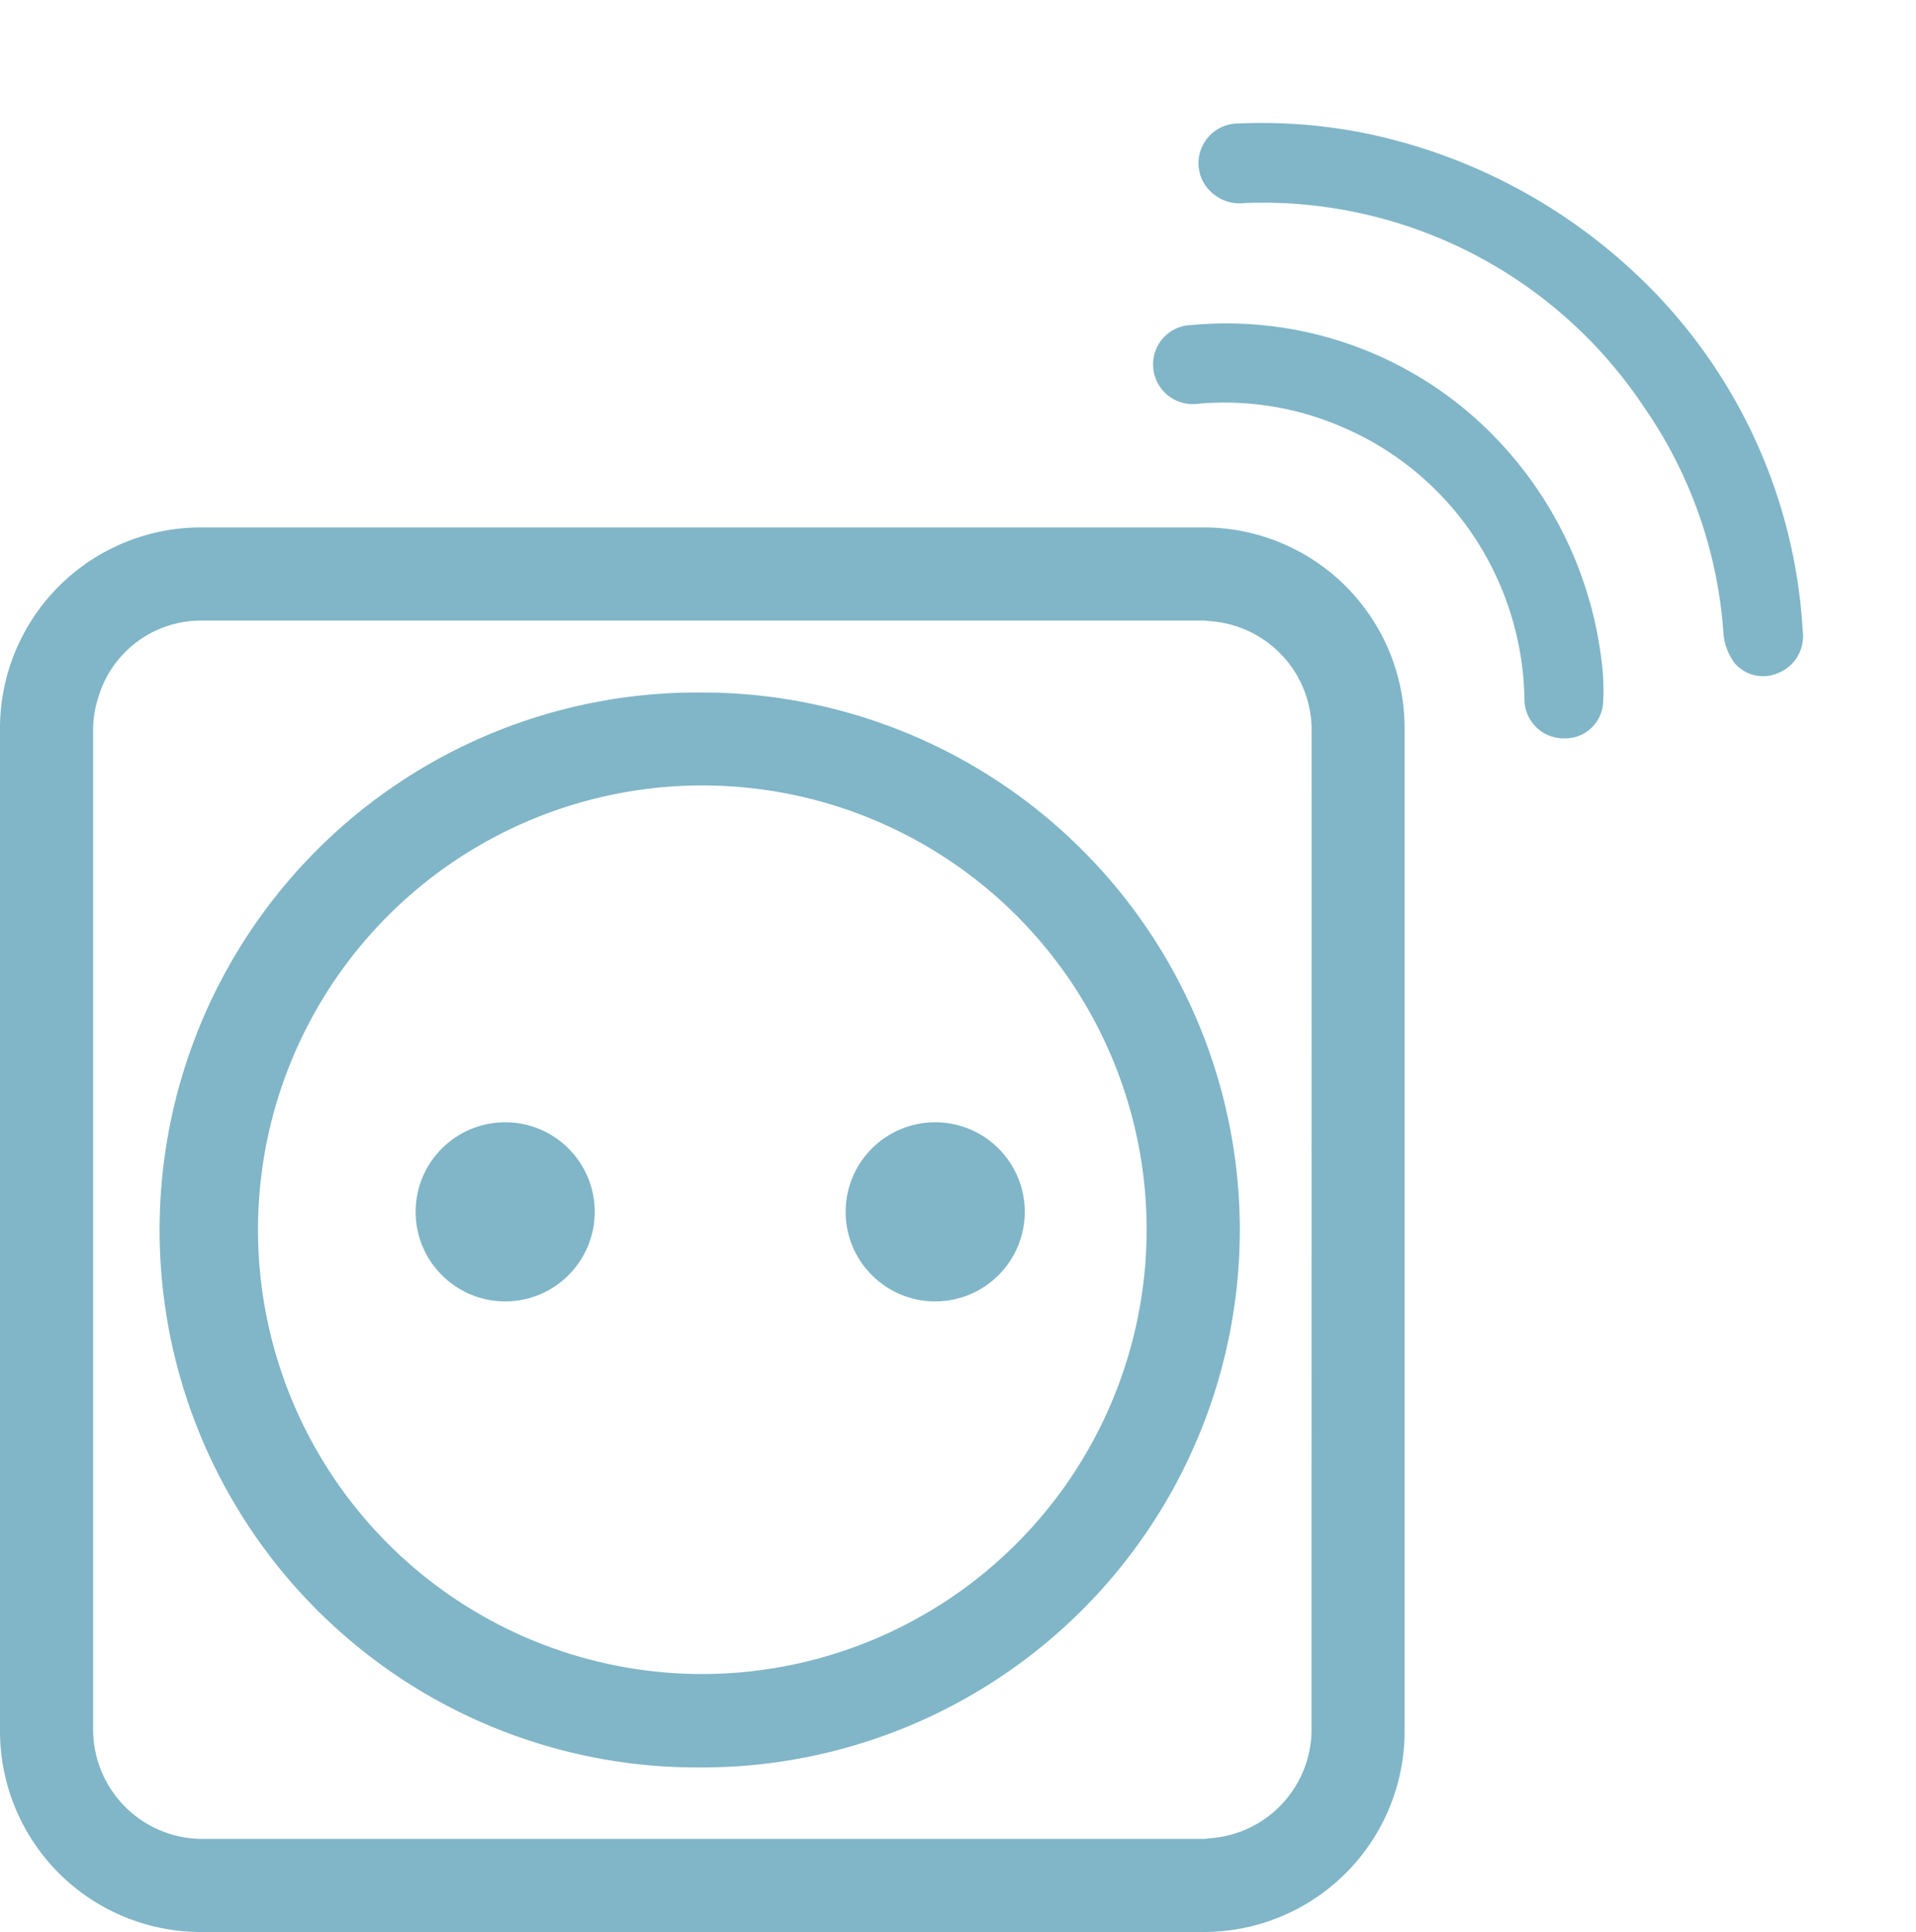 <svg xmlns="http://www.w3.org/2000/svg" width="37.65" height="37.967" viewBox="0 0 37.65 37.967">
  <g id="Group_681" data-name="Group 681" transform="translate(-1592 -63.553)">
    <g id="Group_604" data-name="Group 604" transform="translate(1592 63.553)">
      <g id="Group_566" data-name="Group 566" transform="translate(0 0)">
        <path id="Path_335" data-name="Path 335" d="M4632.286,2912.821h-19.715a3.948,3.948,0,0,0-3.944,3.943v19.715a3.948,3.948,0,0,0,3.944,3.943h19.715a3.947,3.947,0,0,0,3.942-3.943v-19.715A3.947,3.947,0,0,0,4632.286,2912.821Zm2.113,23.658a2.147,2.147,0,0,1-1.978,2.1c-.046,0-.089.014-.135.014H4612.57a2.152,2.152,0,0,1-2.113-2.112v-19.715a2.07,2.07,0,0,1,.1-.6,2.105,2.105,0,0,1,2.016-1.515h19.715c.046,0,.089.011.135.013a2.146,2.146,0,0,1,1.978,2.1Z" transform="translate(-4608.627 -2902.456)" fill="#80b6c7"/>
        <circle id="Ellipse_39" data-name="Ellipse 39" cx="1.76" cy="1.76" r="1.76" transform="translate(8.167 22.054)" fill="#80b6c7"/>
        <circle id="Ellipse_40" data-name="Ellipse 40" cx="1.76" cy="1.76" r="1.76" transform="translate(16.617 22.054)" fill="#80b6c7"/>
        <path id="Path_336" data-name="Path 336" d="M4634.351,2927.983a10.57,10.57,0,0,0-10.462-10.557c-.034,0-.065,0-.1,0a10.562,10.562,0,1,0,0,21.123c.033,0,.064,0,.1,0A10.571,10.571,0,0,0,4634.351,2927.983Zm-10.561,8.731a8.731,8.731,0,1,1,8.73-8.731A8.741,8.741,0,0,1,4623.79,2936.714Z" transform="translate(-4609.988 -2903.817)" fill="#80b6c7"/>
        <path id="Path_339" data-name="Path 339" d="M8.075,0a10.437,10.437,0,0,1,7.109,3.028.775.775,0,0,1,.188.926.734.734,0,0,1-.773.43,1.148,1.148,0,0,1-.533-.271A8.86,8.86,0,0,0,9.9,1.834,9,9,0,0,0,1.408,4.1a.818.818,0,0,1-.96.217A.78.78,0,0,1,.264,3.028,10.283,10.283,0,0,1,2.348,1.443,11,11,0,0,1,8.075,0Z" transform="translate(26.167 0) rotate(42)" fill="#80b6c7"/>
        <path id="Path_340" data-name="Path 340" d="M5.517,0A7.618,7.618,0,0,1,10.56,1.806a4.591,4.591,0,0,1,.65.653.746.746,0,0,1-.093,1.051.77.77,0,0,1-1.092-.056A5.952,5.952,0,0,0,7.921,2a5.87,5.87,0,0,0-4.2-.1A5.8,5.8,0,0,0,1.368,3.441a.779.779,0,0,1-1.124.052.771.771,0,0,1,0-1.122A7.348,7.348,0,0,1,5.517,0Z" transform="translate(24.817 4.463) rotate(42)" fill="#80b6c7"/>
      </g>
    </g>
  </g>
</svg>
